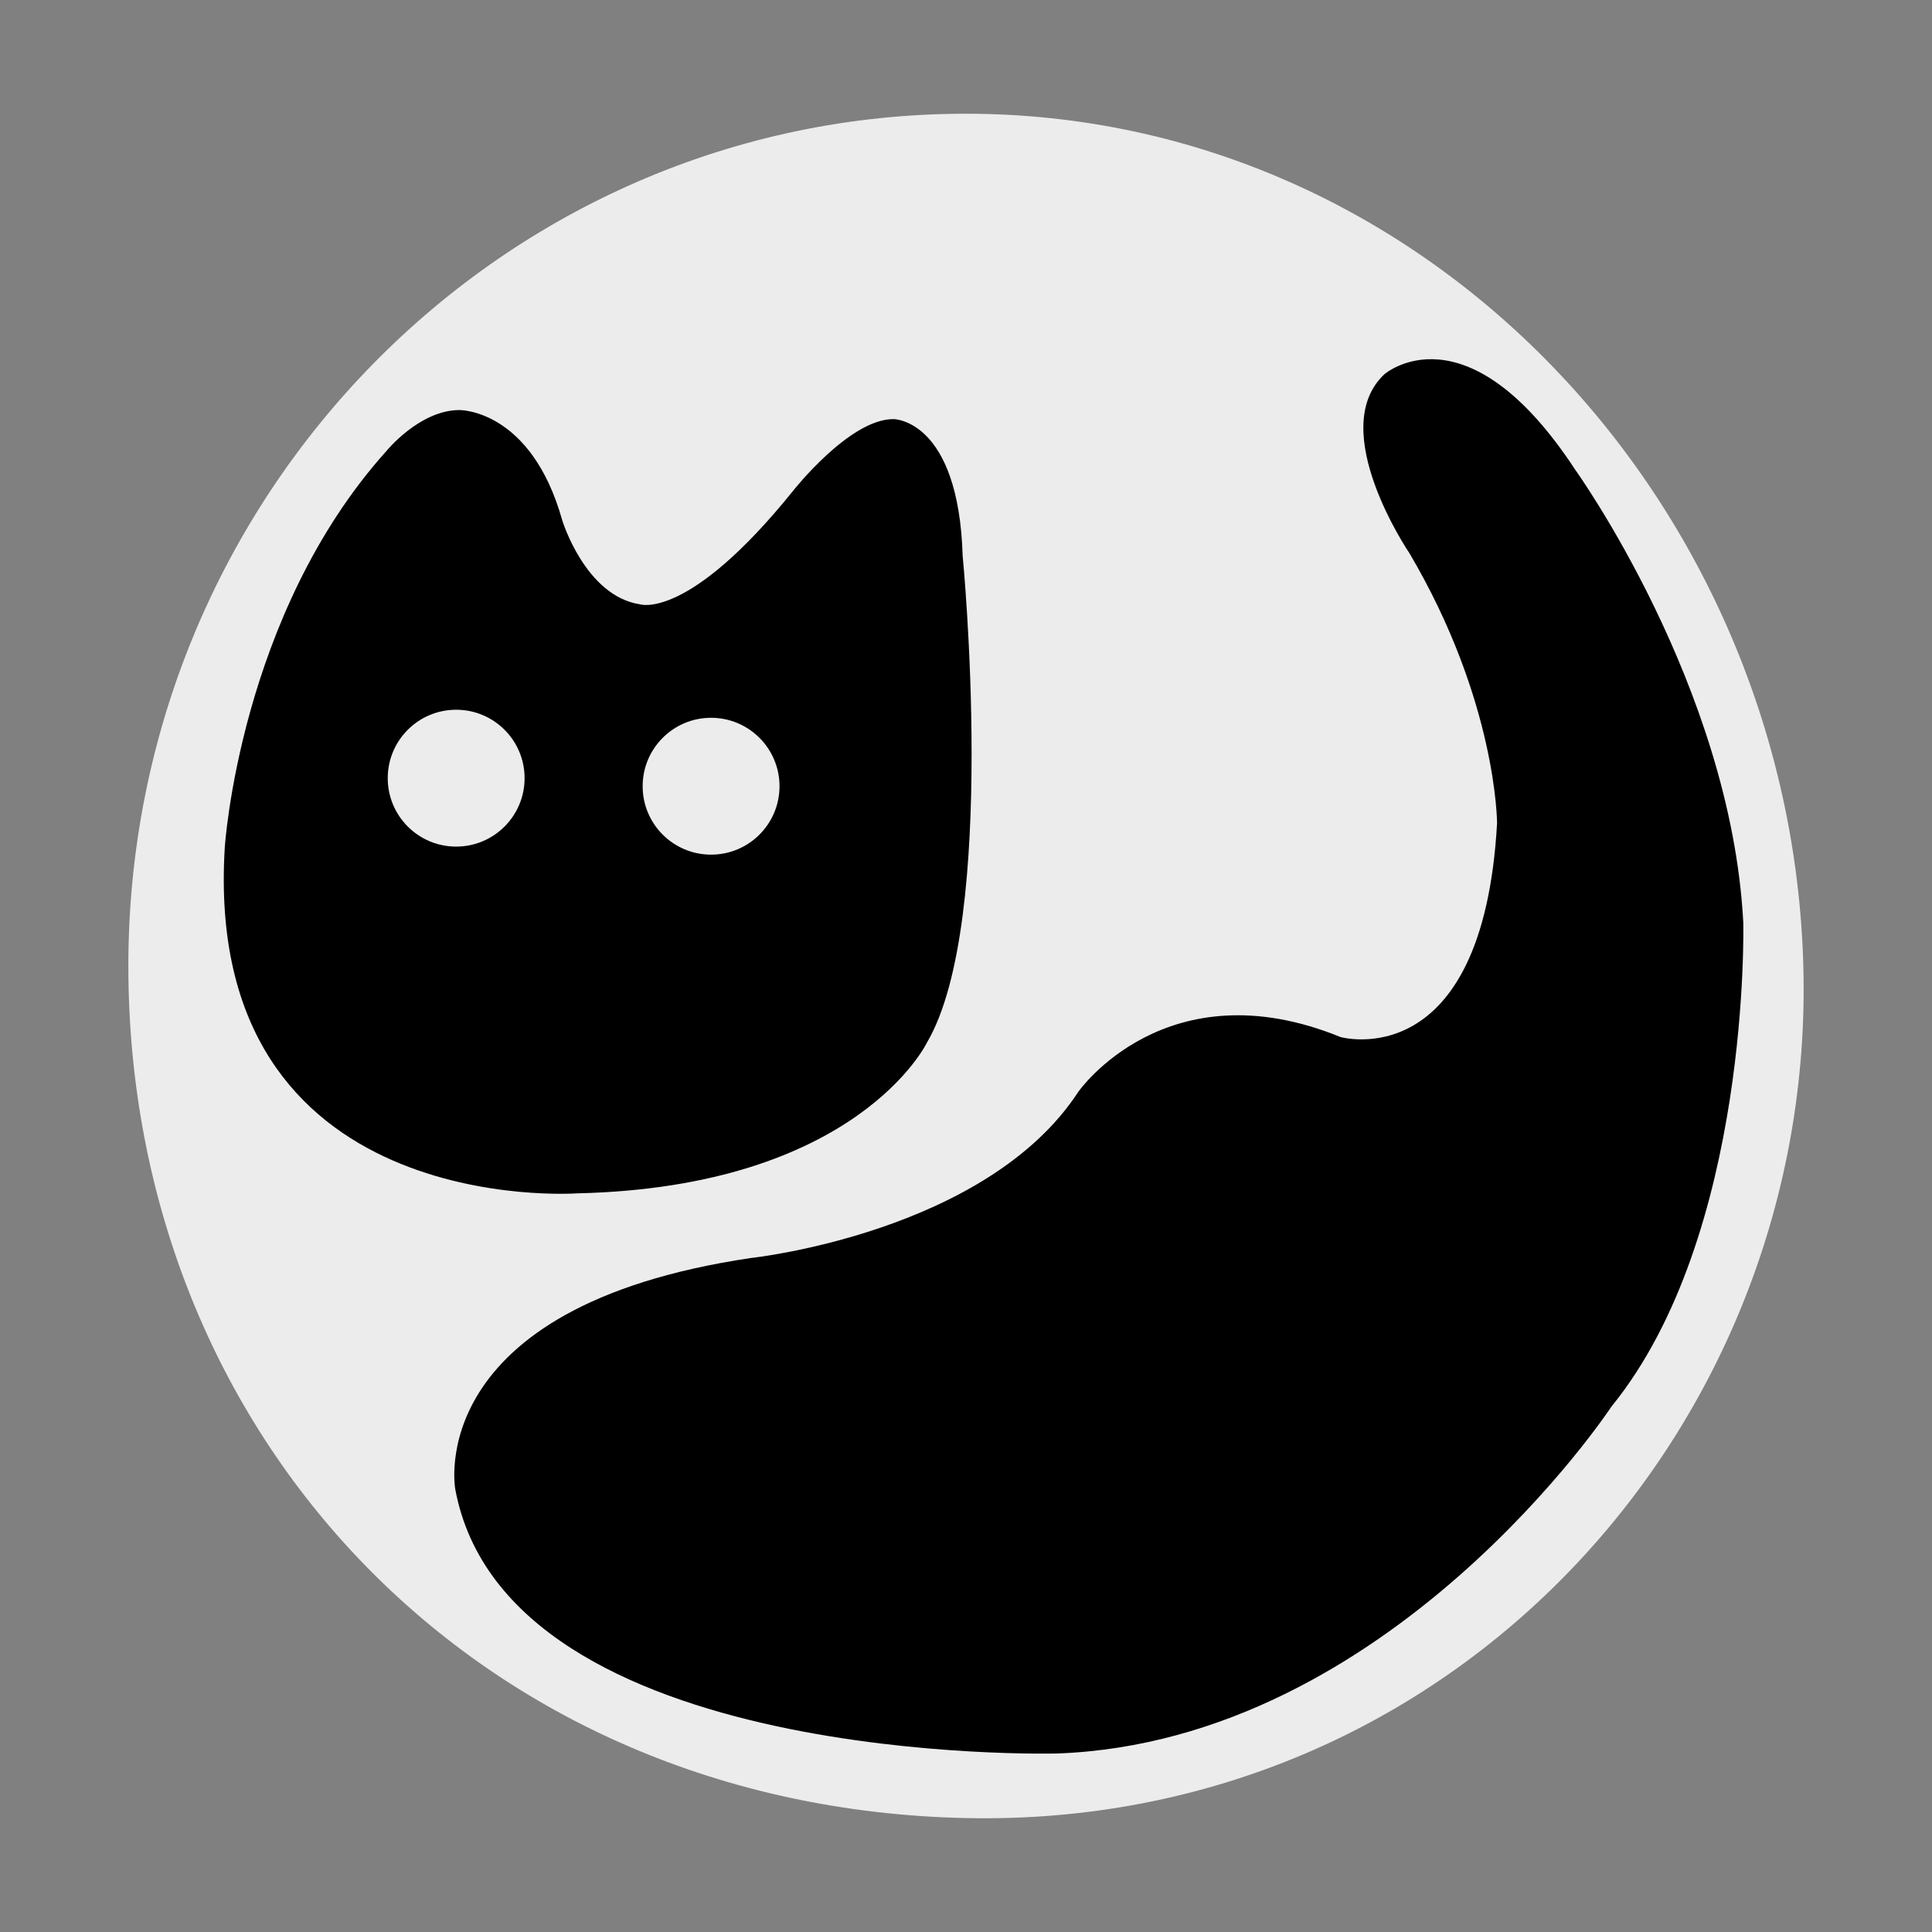 <?xml version="1.0" encoding="utf-8"?>
<!DOCTYPE svg PUBLIC "-//W3C//DTD SVG 1.1//EN" "http://www.w3.org/Graphics/SVG/1.1/DTD/svg11.dtd">
<svg version="1.1" id="Layer_1" xmlns="http://www.w3.org/2000/svg" xmlns:xlink="http://www.w3.org/1999/xlink" x="0px" y="0px"
	 width="720px" height="720px" viewBox="0 0 720 720" enable-background="new 0 0 720 720" xml:space="preserve">
<rect x="0" y="0" width="720" height="720" fill="#808080" stroke="none"/>
<g id="Layer_2">
	<path fill="#ECECEC" d="M672.05,359.963c4.688,171.484-130.471,321.484-312.109,317.578
		C178.3,673.635,47.832,535.356,47.832,359.963c0-175.393,139.734-317.578,312.107-317.578S667.362,188.479,672.05,359.963z"/>
</g>
<g id="Layer_3">
	<path fill="#000000" d="M215.019,444.729c0,0-139.771,10.084-131.25-128.904c0,0,5.469-86.719,60.156-147.656
		c0,0,12.408-15.36,27.323-15.353c0,0,26.667-0.398,38.302,41.134c0,0,8.594,28.125,28.906,31.25c0,0,17.969,6.25,57.029-42.188
		c0,0,21.094-26.91,37.5-26.826c0,0,24.219-0.083,25.781,51.045c0,0,13.281,135.938-13.281,181.25
		C345.488,388.479,319.705,442.385,215.019,444.729z"/>
    <ellipse ry="26" rx="26" id="svg_4" cy="290" cx="170" stroke="#000" fill="#ECECEC"/>
    <ellipse ry="26" rx="26" id="svg_5" cy="293" cx="265" stroke="#000" fill="#ECECEC"/>
</g>
<g id="Layer_4">
	<path fill="#000000" d="M525.246,206.146c0,0-31.333-46-9.333-66.667c0,0,30.419-26.479,71.087,35.521
		c0,0,58,80.667,62.666,168.667c0,0,2.913,116.479-49.087,180.479c0,0-82.245,124.854-206.666,129.332
		c0,0-204.913,5.521-224.246-98.479c0,0-12.667-68.001,110.248-86.188c0,0,87.664-9.334,121.998-62c0,0,32.666-46.813,97.666-20.334
		c0,0,53,15,58.334-79.667C557.913,306.812,557.913,261.479,525.246,206.146z"/>
</g>
</svg>
